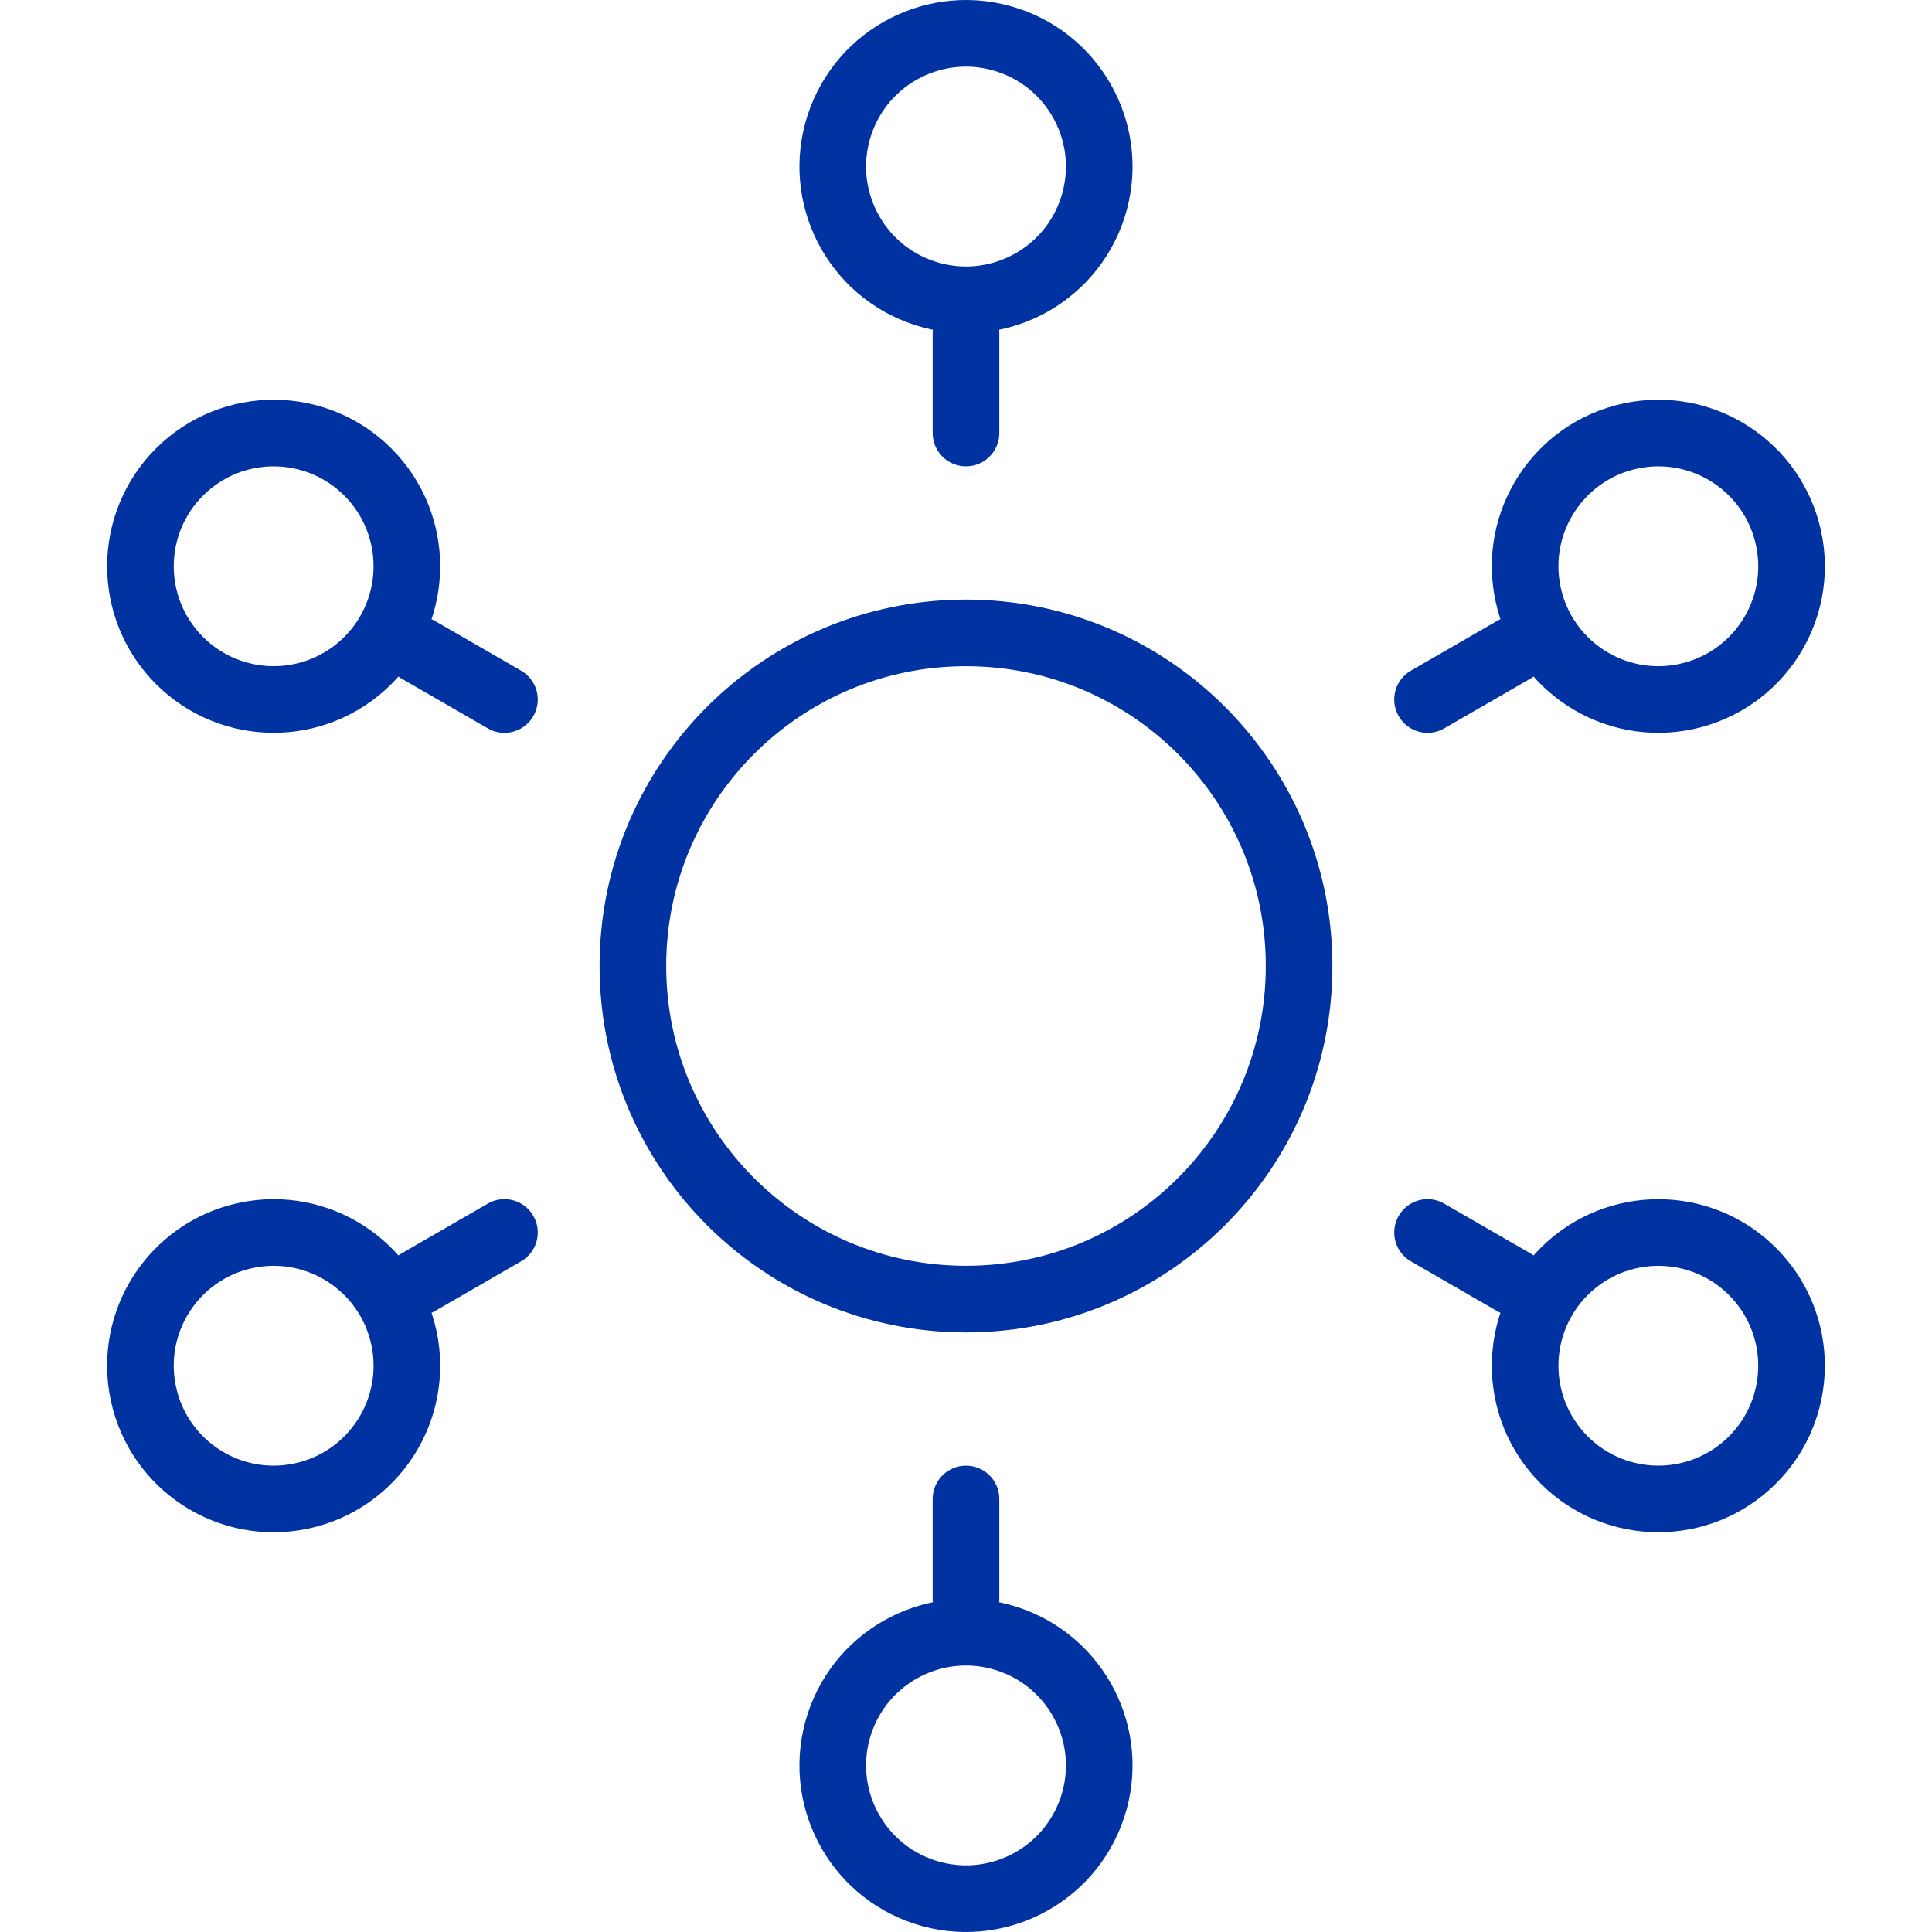 <svg width="116" height="116" viewBox="0 0 116 116" fill="none" xmlns="http://www.w3.org/2000/svg">
<path d="M60.472 2.394C64.672 3.758 66.971 8.27 65.607 12.472C64.241 16.672 59.729 18.971 55.529 17.607C51.328 16.241 49.028 11.729 50.394 7.529C51.758 3.328 56.27 1.028 60.472 2.394Z" stroke="#0033a1" stroke-width="4" stroke-miterlimit="10" stroke-linecap="round" stroke-linejoin="round"/>
<line x1="58" y1="20" x2="58" y2="26" stroke="#0033a1" stroke-width="4" stroke-linecap="round"/>
<path d="M55.528 113.606C51.328 112.242 49.029 107.73 50.393 103.528C51.759 99.328 56.271 97.029 60.471 98.393C64.672 99.759 66.972 104.271 65.606 108.471C64.242 112.672 59.73 114.972 55.528 113.606Z" stroke="#0033a1" stroke-width="4" stroke-miterlimit="10" stroke-linecap="round" stroke-linejoin="round"/>
<line x1="58" y1="96" x2="58" y2="90" stroke="#0033a1" stroke-width="4" stroke-linecap="round"/>
<path d="M11.079 28.056C14.361 25.101 19.418 25.366 22.375 28.648C25.33 31.931 25.064 36.988 21.782 39.944C18.5 42.899 13.442 42.634 10.487 39.352C7.532 36.07 7.796 31.012 11.079 28.056Z" stroke="#0033a1" stroke-width="4" stroke-miterlimit="10" stroke-linecap="round" stroke-linejoin="round"/>
<line x1="25.091" y1="39" x2="30.287" y2="42" stroke="#0033a1" stroke-width="4" stroke-linecap="round"/>
<path d="M104.92 87.944C101.638 90.899 96.581 90.634 93.625 87.352C90.67 84.069 90.935 79.012 94.217 76.056C97.5 73.101 102.557 73.366 105.512 76.648C108.468 79.93 108.203 84.988 104.92 87.944Z" stroke="#0033a1" stroke-width="4" stroke-miterlimit="10" stroke-linecap="round" stroke-linejoin="round"/>
<line x1="90.909" y1="77" x2="85.712" y2="74" stroke="#0033a1" stroke-width="4" stroke-linecap="round"/>
<path d="M8.607 83.662C7.689 79.343 10.447 75.096 14.768 74.177C19.088 73.259 23.335 76.017 24.254 80.337C25.172 84.657 22.414 88.905 18.093 89.823C13.773 90.742 9.526 87.984 8.607 83.662Z" stroke="#0033a1" stroke-width="4" stroke-miterlimit="10" stroke-linecap="round" stroke-linejoin="round"/>
<line x1="25.091" y1="77" x2="30.287" y2="74" stroke="#0033a1" stroke-width="4" stroke-linecap="round"/>
<path d="M107.392 32.337C108.311 36.657 105.552 40.904 101.232 41.823C96.911 42.741 92.664 39.983 91.746 35.663C90.828 31.343 93.585 27.095 97.906 26.177C102.226 25.258 106.473 28.016 107.392 32.337Z" stroke="#0033a1" stroke-width="4" stroke-miterlimit="10" stroke-linecap="round" stroke-linejoin="round"/>
<line x1="90.909" y1="39" x2="85.712" y2="42" stroke="#0033a1" stroke-width="4" stroke-linecap="round"/>
<path d="M58 78C69.046 78 78 69.046 78 58C78 46.954 69.046 38 58 38C46.954 38 38 46.954 38 58C38 69.046 46.954 78 58 78Z" stroke="#0033a1" stroke-width="4" stroke-linecap="round" stroke-linejoin="round"/>
</svg>
